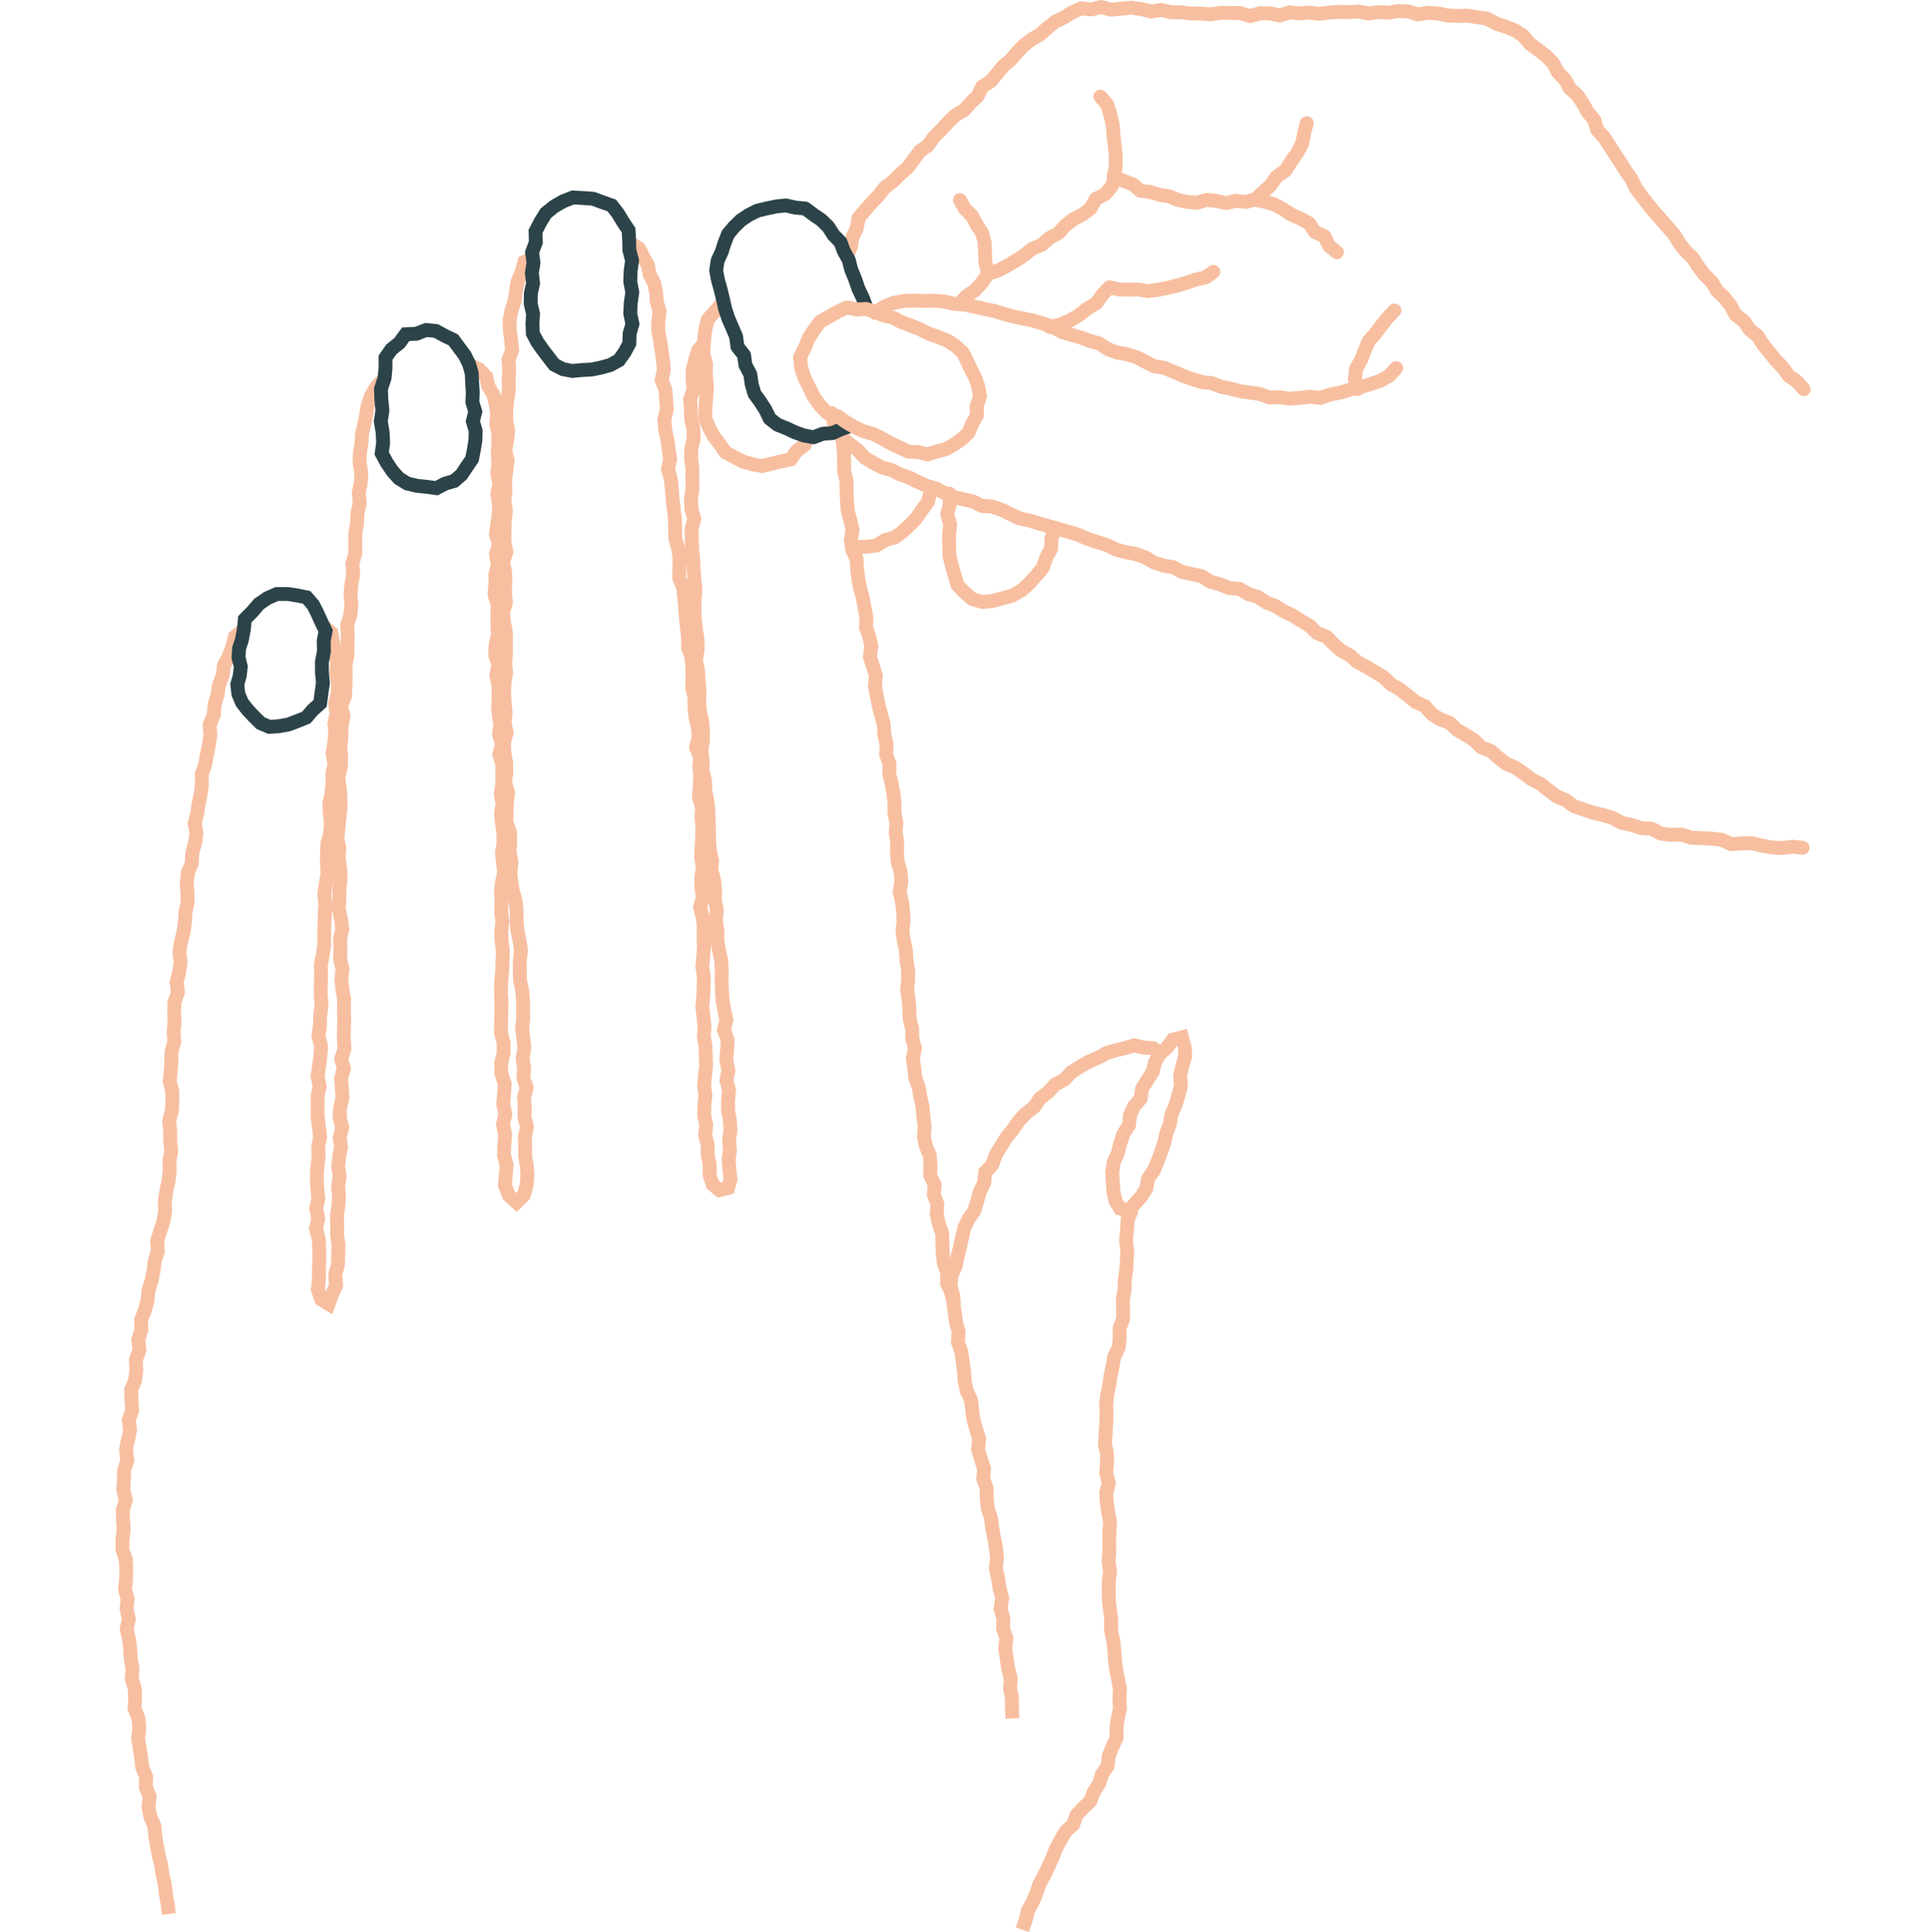 <svg xmlns="http://www.w3.org/2000/svg" width="120.172" height="120.371" viewBox="0 0 110.172 125.371">
  <g id="Group_30" data-name="Group 30" transform="translate(0 0)">
    <path id="Stroke_1" data-name="Stroke 1" d="M3.011,83.289l-.079-.641-.112-.635-.075-.642L2.6,80.744l-.091-.638-.154-.626-.126-.633-.1-.636-.055-.644L1.8,76.961l-.109-.635.07-.666-.248-.613.028-.657-.257-.612-.073-.642-.1-.637-.1-.639.083-.662-.068-.64-.243-.621.042-.654-.031-.645L.6,68.008l.05-.652-.114-.637L.5,66.074l-.078-.641L.274,64.8l.136-.656L.268,63.5l.068-.65-.173-.636.071-.649.012-.645-.031-.643L0,59.639v-.646l.078-.646L.034,57.7l-.01-.644.2-.64-.175-.652L.09,55.12l.026-.644.2-.633-.09-.652.123-.634.147-.645-.087-.667.22-.637-.041-.663-.027-.666.258-.633L.9,47.994l-.03-.664L1.1,46.7l-.076-.672.2-.633-.013-.667.247-.621.166-.635.067-.655.193-.628.133-.639L2.1,40.9l.2-.63-.046-.68.2-.624.205-.625.109-.644-.024-.662.1-.642.142-.638.072-.648-.008-.653.114-.648L3.1,33.153l0-.656-.071-.655L3.2,31.2l.04-.641-.005-.643-.169-.649.066-.641.036-.644.012-.645.182-.635-.04-.65.055-.643-.024-.649.028-.647.219-.632-.086-.658.163-.636.094-.643-.077-.66.1-.643.158-.636.1-.642.037-.648.13-.638,0-.653-.052-.66.08-.643.255-.619.03-.648.166-.628.107-.635-.116-.665.154-.626.1-.641.128-.633.082-.635-.008-.65.215-.615L5.472,8.1l.133-.647.1-.652-.05-.679.27-.623.046-.662L6.161,4.2l.1-.656.244-.617.082-.662L6.9,1.675l.231-.617.161-.65L7.789,0" transform="translate(0.45 40.91)" fill="none" stroke="#f7bfa0" stroke-miterlimit="10" stroke-width="0.9"/>
    <path id="Stroke_3" data-name="Stroke 3" d="M.525,15.962,1,16.367l.113.661.1.646.177.651-.067.667.118.667-.033.653-.161.646.087.653-.138.644.064.656-.075.648-.109.649.13.661-.139.647.018.656-.079.65-.137.643.034.653.068.655-.054.651-.168.645-.031.65v.654l.038.657-.124.651-.09.653L.611,34l-.037.658-.02.659-.018.66.006.661-.1.654-.129.653.023.659-.024.656,0,.655.055.655-.092.65-.014.653-.1.65.175.657-.047.649-.083.645-.1.657.139.66-.134.654,0,.658v.658l.08.661.077.658-.122.659.03.663-.086.662-.037.664.031.667.076.666-.141.662.13.664L0,55.045l.187.658.029.66,0,.659L.2,57.676l-.009.654L.125,59l.225.637.474.289.214-.606.277-.617-.066-.674.179-.651.02-.666.019-.632-.1-.634.022-.632-.029-.634.1-.63.039-.633-.057-.633.1-.629-.1-.635.068-.634.116-.635-.081-.64.162-.632-.167-.643.026-.636.154-.631-.039-.637-.051-.637.183-.635-.174-.638.21-.633-.037-.634v-.633l.028-.654-.029-.653.022-.654-.117-.652-.066-.653.076-.658L1.57,37.55l.02-.653-.021-.654.138-.658-.085-.653-.141-.652.039-.658.006-.657.081-.653-.039-.652-.092-.653.046-.656L1.387,29.7l.077-.657.059-.654.074-.655,0-.656-.049-.659-.1-.662.169-.655.026-.659-.059-.663.076-.659-.009-.662.144-.655-.171-.672.264-.641.027-.662.016-.662L1.921,18.5l.121-.653.007-.663.018-.662-.039-.667.21-.647.064-.662-.06-.67.064-.66.113-.653L2.362,11.9l.191-.648,0-.664,0-.661.112-.653.031-.659.144-.652-.058-.664.133-.651.034-.657-.111-.661L2.855,4.7l.1-.624.04-.626.149-.611.122-.614L3.366,1.6l.2-.595L3.89.473,4.309,0" transform="translate(13.003 24.688)" fill="none" stroke="#f7bfa0" stroke-miterlimit="10" stroke-width="0.9"/>
    <path id="Stroke_4" data-name="Stroke 4" d="M0,6.981l.593.289.44.453.132.626L1.5,8.9l.146.616.1.629-.055.641.123.623.018.635-.058.637.043.658L1.749,14l.134.657-.128.66.11.661-.018.658-.094.656-.091.653.192.658-.19.647.118.653-.151.647,0,.651-.061.651.2.653-.013.652.006.653.034.655-.151.659-.033.654.215.651-.137.669.139.657.008.642-.027.643.034.64.109.635-.091.644.2.632-.186.644.2.633v1.279l-.1.641.113.636-.1.641.065.635.088.634.014.637-.105.637.065.638.084.638-.14.64-.07.64.044.641L2,42.445l.083.64-.076.641.026.645.087.645-.032.65-.023.66-.058.662-.016.663.032.665-.012.662L2,49.639,1.99,50.3l.171.659v.662L2,52.289l.019.661.211.656-.039.661-.053.662.135.658-.151.667.144.656-.057.662-.025.664.176.653-.059.659-.055.653.252.64.5.466.472-.457.185-.642.049-.634-.033-.634-.117-.634.009-.634-.021-.634.133-.636-.162-.631.021-.634L3.483,54.5l.175-.635-.211-.626.044-.632-.1-.631.113-.642L3.452,50.7l-.086-.636.067-.642-.01-.638,0-.636-.061-.631-.14-.628-.007-.633-.005-.632.083-.653-.1-.643-.132-.636-.052-.645L3,42.4l-.054-.642-.184-.625L2.659,40.5,2.6,39.858l.073-.652-.128-.634.042-.649-.011-.644-.233-.632L2.353,36l.016-.647.083-.648-.2-.639.086-.649-.011-.644-.12-.643-.023-.646.18-.652-.138-.647.067-.649-.06-.647-.037-.645.015-.649.121-.65L2.265,26.3l.053-.653-.009-.653.006-.657-.124-.656-.062-.656.183-.654-.069-.656.04-.655L2.254,20.4l-.115-.657.2-.655-.122-.661,0-.661.016-.658.081-.657-.1-.658.073-.654-.031-.654.086-.653.081-.653-.147-.66.11-.652.072-.653-.131-.658L2.333,9.9,2.4,9.249,2.5,8.6l-.012-.654.036-.652-.043-.658.238-.64-.067-.652-.094-.648-.006-.65L2.683,3.4l.2-.624.089-.635.114-.633L3.337.926,3.51.28,4.11,0" transform="translate(23.019 16.713)" fill="none" stroke="#f7bfa0" stroke-miterlimit="10" stroke-width="0.9"/>
    <path id="Stroke_5" data-name="Stroke 5" d="M0,0,.459.3.734.836l.3.539.112.606.293.561.13.608.043.62.178.6-.074.634-.016.626.124.635.1.635.081.637.066.64-.143.654.239.629.047.639.048.64-.156.657.049.644.133.638.092.643.1.641-.141.659.182.634.067.642.047.643.074.642.079.642.017.646,0,.646L3,19.74l.083.643-.013.657v.654l.256.621.073.643.051.647.047.647.068.646.078.645,0,.653.217.632.059.647.008.648-.029.653.16.635-.006.652.068.646.153.636.059.646-.171.662.256.637-.049.653.071.649-.049.655-.045.657.2.648-.034.657.056.655-.013.647-.039.647-.03.646.107.644L4.5,41.1l0,.645.1.644-.176.646.155.643.088.643-.025.644.033.644-.051.649-.058.648.1.645-.013.646-.029.645-.057.644.069.642.072.641-.048.642.113.637.014.645.021.643-.07.642-.059.638.086.64-.072.636-.009.635.137.646-.077.654.171.64.007.653.121.636-.007.654.2.627.445.366.557-.141.158-.577L6.328,60.1l-.055-.648.085-.647L6.3,58.16l.092-.65-.042-.647-.116-.646V55.57l.068-.653-.172-.643.131-.66-.141-.647.053-.659.031-.656-.234-.637.159-.662-.143-.642-.109-.641-.04-.649-.024-.65.016-.653-.043-.648-.138-.639-.112-.643.009-.652-.1-.642.069-.657L5.38,42.6l.016-.655L5.333,41.3l-.177-.637L5.2,40l-.145-.642L5,38.712l-.006-.654-.017-.647-.018-.647-.07-.644-.132-.642-.014-.652-.161-.643.007-.654L4.5,32.88l.105-.656L4.6,31.572l-.048-.65-.153-.646-.037-.654.023-.653-.069-.653-.032-.658L4.151,27l.112-.67-.016-.653-.09-.651-.081-.654-.022-.657.011-.655.056-.657-.071-.65L4,21.107l-.027-.653L3.908,19.8l-.024-.653L3.867,18.5l.177-.655-.192-.647-.022-.653.1-.654-.008-.65v-.652l-.082-.652.007-.646.159-.648-.019-.646-.148-.642-.021-.644-.044-.644.237-.637L3.928,8.78l.017-.65.167-.621L4.3,6.887l.443-.494" transform="translate(33.509 15.824)" fill="none" stroke="#f7bfa0" stroke-miterlimit="10" stroke-width="0.9"/>
    <path id="Stroke_6" data-name="Stroke 6" d="M0,0,.148.643.221,1.3l.021.661.005.661L.4,3.245l0,.642.026.64.046.64.174.624.144.619-.112.657.09.631.285.6.028.641.084.634.117.624.172.618.11.628.122.628-.022.654.209.615.134.629-.092.669.2.619.187.622-.057.662.117.633.114.633.179.623.16.625.035.644L3,20.325l-.034.652.223.615-.019.652.156.624.11.631.074.634,0,.638.122.629-.046.642.1.633-.019.643.053.636.184.627.051.638-.109.651.141.632.082.636.031.64-.077.646.094.635.129.633.041.637.107.632L4.4,35.6l-.068.65.1.634.041.638.025.635.163.627,0,.635.181.616-.14.662.089.632.069.636.223.616.1.633.148.627.056.641.079.637-.049.657.134.63.255.6.041.639-.022.651.285.6-.046.656.23.611-.045.656.142.628.213.617.02.652.012.653.083.643.215.62-.015.66.284.61.122.636.094.641.086.642.167.626-.049.664.22.613.094.634L8.024,61l.041.645.129.627.283.6.074.635.084.632.171.626.2.623-.076.674.186.628.207.626-.058.669.228.62,0,.655.07.647.208.627.085.647.118.64.113.644.074.649-.079.671.144.644.1.651.172.642-.108.675.182.641-.017.663.216.635L10.692,79l.1.646.09.646.167.64-.037.659.117.645,0,.652.036.644" transform="translate(47.034 27.976)" fill="none" stroke="#f7bfa0" stroke-miterlimit="10" stroke-width="0.9"/>
    <path id="Stroke_7" data-name="Stroke 7" d="M0,46.735l.218-.6.146-.622.308-.563.246-.583.2-.6.307-.559.275-.572.263-.576.231-.593.306-.558.315-.556L3.3,39.92l.221-.627.434-.465.464-.441.229-.6.339-.528.182-.6.37-.536.07-.646.238-.6.271-.593,0-.655L6.207,33l.139-.628-.041-.639.036-.639-.127-.63-.125-.626L6.014,29.2l-.042-.635L5.9,27.935l-.14-.626.019-.643L5.7,26.03l-.079-.637-.008-.64.007-.644.082-.644-.1-.635.049-.635-.006-.635.009-.636.047-.638-.122-.633-.094-.632-.035-.634.168-.643-.173-.628.059-.638L5.5,15.843l-.133-.631.04-.634.044-.633.02-.63-.026-.637.065-.632.129-.62.093-.63.135-.622.1-.623.291-.587.066-.628,0-.64.22-.6,0-.637-.017-.633.12-.62V4.572l.1-.625.038-.623L6.818,2.7,6.735,2.01,6.8,1.322,6.847.631,7.134,0" transform="translate(58.831 78.482)" fill="none" stroke="#f7bfa0" stroke-miterlimit="10" stroke-width="0.9"/>
    <path id="Stroke_9" data-name="Stroke 9" d="M13.645.565l-.49-.384L12.527.139,11.916,0l-.6.179-.59.142L10.13.493,9.59.8l-.61.254-.57.337-.565.35-.458.49-.6.316-.449.495-.529.405L5.431,4,4.9,4.413,4.44,4.9l-.376.553-.425.514-.349.569L2.941,7.1l-.221.635-.465.51-.065.681-.282.58-.172.616-.185.616-.379.533L.9,11.852l-.14.627L.622,13.1l-.156.609-.121.616-.268.6L0,15.564l.18.64.049.631" transform="translate(54.17 67.832)" fill="none" stroke="#f7bfa0" stroke-miterlimit="10" stroke-width="0.9"/>
    <path id="Stroke_10" data-name="Stroke 10" d="M1.159,5.045l-.072.667-.359.549-.2.613L.373,7.5.1,8.095,0,8.736l.039.65.042.628.131.6.3.5.526.146.425-.454.416-.466.336-.53.111-.64L2.7,8.642l.244-.591.225-.6.212-.606.137-.629.228-.6.108-.636.258-.6.184-.617.168-.617-.056-.664.144-.617.185-.62L4.706.624,4.528,0,3.934.152,3.58.641l-.47.417-.323.533-.154.633-.341.543-.35.543-.092.66-.432.5Z" transform="translate(64.668 67.311)" fill="none" stroke="#f7bfa0" stroke-miterlimit="10" stroke-width="0.9"/>
    <path id="Stroke_11" data-name="Stroke 11" d="M6.823,8.633l-.247.595-.522.391-.377.538-.642.137-.6.145-.623.156-.625-.12-.611-.166-.564-.3L1.44,9.7l-.375-.532L.679,8.661.379,8.1.126,7.5l.017-.7.05-.7.049-.7L.16,4.7l.024-.7L0,3.3l.041-.734.073-.736.172-.742L.765.545,1.237,0" transform="translate(38.138 19.649)" fill="none" stroke="#f7bfa0" stroke-miterlimit="10" stroke-width="0.9"/>
    <path id="Stroke_12" data-name="Stroke 12" d="M2.986,10.176l.626.085.555-.29.6-.177.472-.409.342-.516.34-.5.117-.59.1-.617.02-.618-.185-.619L6.13,5.3l-.187-.617.025-.622-.039-.623L5.9,2.812l-.167-.6-.278-.561-.369-.5L4.71.641,4.142.371,3.582.062,2.937,0,2.312.242,1.618.275l-.41.561-.517.41L.306,1.8l0,.689-.063.641-.23.688.025.7.069.7L0,5.926l.117.7.038.7L.059,8,.382,8.6l.363.543.427.48.548.337.622.149Z" transform="translate(17.212 21.415)" fill="none" stroke="#2c4349" stroke-miterlimit="10" stroke-width="0.9"/>
    <path id="Stroke_13" data-name="Stroke 13" d="M2.694,8.581l.618-.109.58-.219.586-.238.409-.479L5.372,7.1l.085-.643.1-.68-.065-.69,0-.688.128-.68-.014-.688L5.731,2.4,5.45,1.815,5.2,1.258,4.922.71,4.5.221,3.866.091,3.249,0,2.571,0,1.949.272,1.4.653l-.429.5-.482.487L.421,2.32.3,2.964l-.185.574-.037.585.148.59L.16,5.3,0,5.872l.069.617.24.565.372.479.4.422.43.425.567.243Z" transform="translate(7.902 38.542)" fill="none" stroke="#2c4349" stroke-miterlimit="10" stroke-width="0.9"/>
    <path id="Stroke_14" data-name="Stroke 14" d="M3.316,11.2l-.616.058-.613-.118-.559-.289-.387-.5L.778,9.874l-.351-.5L.139,8.83.115,8.212l.037-.66L0,6.892l.008-.665.145-.659L.074,4.9l.107-.661-.09-.682.243-.653-.02-.7.313-.612.363-.58L1.522.585,2.106.248,2.741,0l.683.037.625.047L4.638.3l.62.218.4.516.328.546.363.543.039.655L6.4,3.41l.176.68-.093.688-.023.688.131.688-.1.688-.034.688.144.682-.183.616-.02.646-.3.566-.377.527-.567.31-.608.166-.607.124Z" transform="translate(26.939 12.813)" fill="none" stroke="#2c4349" stroke-miterlimit="10" stroke-width="0.9"/>
    <path id="Stroke_15" data-name="Stroke 15" d="M63.009,28.211l-.661-.071-.673.09-.662-.044-.654-.114-.649-.157-.665.014-.669.043-.632-.281-.653-.071-.659-.035-.66-.03-.634-.2-.675.016-.657-.086L53.2,26.97l-.667-.034-.624-.209-.644-.134-.584-.322-.627-.189-.644-.144-.619-.218-.626-.207-.532-.4-.608-.251-.523-.4-.511-.4-.579-.3-.515-.392-.532-.367-.609-.254-.5-.4-.486-.425-.618-.234-.462-.464-.546-.343-.561-.317-.469-.455-.624-.236-.546-.35-.442-.5-.6-.276-.51-.409-.511-.409-.574-.319-.472-.465-.561-.338-.561-.338-.58-.31-.494-.43-.574-.313-.487-.434-.46-.472-.619-.231-.462-.469-.559-.323-.54-.348-.589-.272-.535-.34-.6-.232-.549-.365-.623-.185-.565-.338-.673-.048-.6-.248-.625-.171-.561-.352-.636-.143-.641-.134L22.156,10l-.649-.109L20.9,9.689l-.571-.337-.613-.213-.646-.113-.628-.174-.592-.292-.626-.19L16.6,8.159l-.6-.269L15.367,7.7l-.635-.167L14.1,7.342l-.631-.173-.621-.194-.638-.129-.595-.286-.588-.278-.608-.214-.656-.04-.577-.283L8.57,5.6l-.622-.146-.589-.244L6.8,4.9l-.613-.168-.577-.26L5.041,4.19l-.6-.206-.562-.291-.624-.165-.562-.3L2.153,2.9l-.437-.481-.5-.377-.479-.4L.39,1.129.136.581,0,0" transform="translate(46.46 26.801)" fill="none" stroke="#f7bfa0" stroke-linecap="round" stroke-linejoin="round" stroke-miterlimit="10" stroke-width="0.9"/>
    <path id="Stroke_17" data-name="Stroke 17" d="M0,.8.572.407,1.191.149,1.846.027,2.51,0l.662.024L3.834.005l.659.061.649.149.666.048L6.458.4l.648.149.655.132.64.2.619.166.631.131.632.131.618.182.609.209.57.324.614.191.623.172.6.228.626.167.551.37.607.222.648.112.618.193.58.3.582.291.65.1.595.251.594.258.607.22.618.186.65.072.6.234.63.132.625.159.637.09.634.091.619.228.647-.023.64.1.67-.05.668-.08.678.075.647-.221L30.2,5.97l.637-.2.644-.157.635-.187.639-.209.6-.335.455-.5" transform="translate(49.288 19.504)" fill="none" stroke="#f7bfa0" stroke-linecap="round" stroke-linejoin="round" stroke-miterlimit="10" stroke-width="0.9"/>
    <path id="Stroke_18" data-name="Stroke 18" d="M62.094,24.8l-.431-.488-.544-.387-.383-.531-.454-.469-.41-.509-.413-.508-.355-.559-.524-.415-.366-.549-.538-.406-.316-.594-.408-.516-.48-.456-.343-.569-.472-.461-.393-.526-.36-.552-.473-.458-.4-.515-.34-.561-.428-.488-.426-.491-.435-.487-.415-.5-.392-.517-.385-.52-.283-.59-.374-.527-.343-.548-.358-.539L49.5,9.016l-.352-.545-.45-.488-.192-.645-.42-.506-.317-.572L47.4,5.72l-.493-.446L46.6,4.7l-.459-.464-.305-.593-.461-.462-.514-.4-.522-.383-.428-.51-.548-.359-.608-.245-.619-.2L41.558.763l-.645-.1-.642-.1-.653.022L38.978.551,38.343.42,37.7.381l-.644.1L36.421.292,35.779.267l-.642.107L34.5.336l-.64.089-.64-.131-.639.045L31.933.32,31.29.368l-.641.08-.643-.08-.638.051L28.73.353l-.632.2L27.455.42,26.818.41l-.635.185L25.549.4,24.92.392,24.278.381l-.652.1L22.982.428h-.647L21.7.35,21.05.345l-.642-.15-.655.1L19.111.137,18.465.049l-.651.062-.65.072L16.514,0l-.642.164L15.211.091l-.6.274-.531.329-.564.27-.491.393-.466.424L12,2.1l-.5.394-.447.451-.409.485-.489.409-.4.5-.413.486-.554.35-.289.61-.458.437-.424.469-.581.348-.469.456-.44.486-.463.456-.382.543-.543.389L4.346,9.9l-.394.535-.5.432-.464.465-.532.4-.4.521-.454.47-.43.492L.765,13.7l-.105.644-.283.581-.1.639L0,16.151" transform="translate(47.443 0.45)" fill="none" stroke="#f7bfa0" stroke-linecap="round" stroke-linejoin="round" stroke-miterlimit="10" stroke-width="0.9"/>
    <path id="Stroke_20" data-name="Stroke 20" d="M0,3.565.652,3.55,1.3,3.474,1.86,3.12l.622-.168L3,2.574l.464-.435.44-.456.357-.525L4.653.636,4.8,0" transform="translate(48.072 31.924)" fill="none" stroke="#f7bfa0" stroke-linecap="round" stroke-linejoin="round" stroke-miterlimit="10" stroke-width="0.9"/>
    <path id="Stroke_21" data-name="Stroke 21" d="M.142,0,.175.67,0,1.333l.2.674-.083.672.014.671.013.669L.3,4.655l.18.627.19.65.466.489.517.433.653.174.656-.068.627-.165.653-.185.589-.334.495-.457.446-.492.434-.513.212-.64.33-.6.012-.685.284-.655" transform="translate(53.962 32.03)" fill="none" stroke="#f7bfa0" stroke-linecap="round" stroke-linejoin="round" stroke-miterlimit="10" stroke-width="0.9"/>
    <path id="Stroke_22" data-name="Stroke 22" d="M0,3.583l.661-.158.623-.263.588-.347.542-.419L3,2.04l.4-.558L3.854,1l.611.143.635.013.632-.009.633.108.63-.086.623-.12L8.231.893,8.841.72,9.435.506l.636-.132L10.6,0" transform="translate(60.635 17.638)" fill="none" stroke="#f7bfa0" stroke-linecap="round" stroke-linejoin="round" stroke-miterlimit="10" stroke-width="0.9"/>
    <path id="Stroke_23" data-name="Stroke 23" d="M0,8.209l.479-.494.577-.4.47-.517.37-.559.612-.178.593-.31.57-.336.557-.36.52-.418.622-.257.5-.437.589-.326.454-.5.516-.4.595-.307.524-.405.328-.6.609-.317.421-.5L10.147,0,10.7.233l.582.217.493.42.634.076L13,1.13l.616.091.59.237.618.134.631.055.634-.19.628.073.63.14.624-.151.628.074.6-.149.627.128.624.173.568.31.542.353.592.263.572.311.379.565.62.278.291.608.513.426" transform="translate(54.723 11.51)" fill="none" stroke="#f7bfa0" stroke-linecap="round" stroke-linejoin="round" stroke-miterlimit="10" stroke-width="0.9"/>
    <path id="Stroke_24" data-name="Stroke 24" d="M0,0,.454.515l.191.656L.8,1.829l.053.677.075.667L1,3.843l0,.678-.135.67" transform="translate(63.9 6.267)" fill="none" stroke="#f7bfa0" stroke-linecap="round" stroke-linejoin="round" stroke-miterlimit="10" stroke-width="0.9"/>
    <path id="Stroke_25" data-name="Stroke 25" d="M0,0,.328.581l.465.45.291.572.364.546.163.632.013.653.035.635.158.638" transform="translate(54.789 12.98)" fill="none" stroke="#f7bfa0" stroke-linecap="round" stroke-linejoin="round" stroke-miterlimit="10" stroke-width="0.9"/>
    <path id="Stroke_26" data-name="Stroke 26" d="M3.356,0,3.189.658l-.133.677-.317.6-.4.557-.363.581-.578.4-.389.563-.5.463L0,4.959" transform="translate(73.938 7.988)" fill="none" stroke="#f7bfa0" stroke-linecap="round" stroke-linejoin="round" stroke-miterlimit="10" stroke-width="0.9"/>
    <path id="Stroke_27" data-name="Stroke 27" d="M2.57,0,2.119.475,1.711.986l-.392.519L.883,2l-.252.612L.4,3.215.066,3.8,0,4.457.166,5.1" transform="translate(80.419 20.147)" fill="none" stroke="#f7bfa0" stroke-linecap="round" stroke-linejoin="round" stroke-miterlimit="10" stroke-width="0.9"/>
    <path id="Stroke_29" data-name="Stroke 29" d="M9.751,6.647l-.232-.632L9.23,5.408l-.22-.636-.251-.624L8.6,3.533,8.288,2.98l-.225-.6L7.614,1.92l-.341-.535L6.819.944,6.3.59,5.781.2,5.132.139,4.516,0,3.889.067l-.61.128L2.671.34,2.118.617,1.608.959l-.438.427-.4.47-.225.572-.184.58L.091,3.59,0,4.22l.115.626.172.606.149.607.141.635.2.616.26.6.256.6.087.66.427.542.094.659.31.579.093.658.184.622.379.516.331.52.279.573.5.392.583.229.546.26.587.21.625.113.6-.228.629-.042.574-.26.628-.22" transform="translate(38.974 13.33)" fill="none" stroke="#2c4349" stroke-linecap="round" stroke-linejoin="round" stroke-miterlimit="10" stroke-width="0.9"/>
    <path id="Stroke_28" data-name="Stroke 28" d="M11.475,7.015l-.013-.634.22-.6-.114-.617-.194-.588-.281-.546-.256-.553-.284-.553-.459-.416-.509-.341-.6-.234-.606-.215-.578-.293-.6-.242L6.6.965l-.576-.3L5.39.512,4.845.284,4.275.1,3.662.137,3.057,0,2.444.283,1.872.607,1.3.933l-.392.533-.352.543-.242.6L0,3.237l.077.691.209.647.3.6.3.616.4.564.482.5.686.211.523.372.554.326.581.274.628.177.576.283.56.321.587.271.572.28.627.018.608.151.6-.191.587-.148.528-.3.5-.346.451-.431.238-.576Z" transform="translate(44.415 19.946)" fill="none" stroke="#f7bfa0" stroke-linecap="round" stroke-linejoin="round" stroke-miterlimit="10" stroke-width="0.9"/>
  </g>
</svg>

